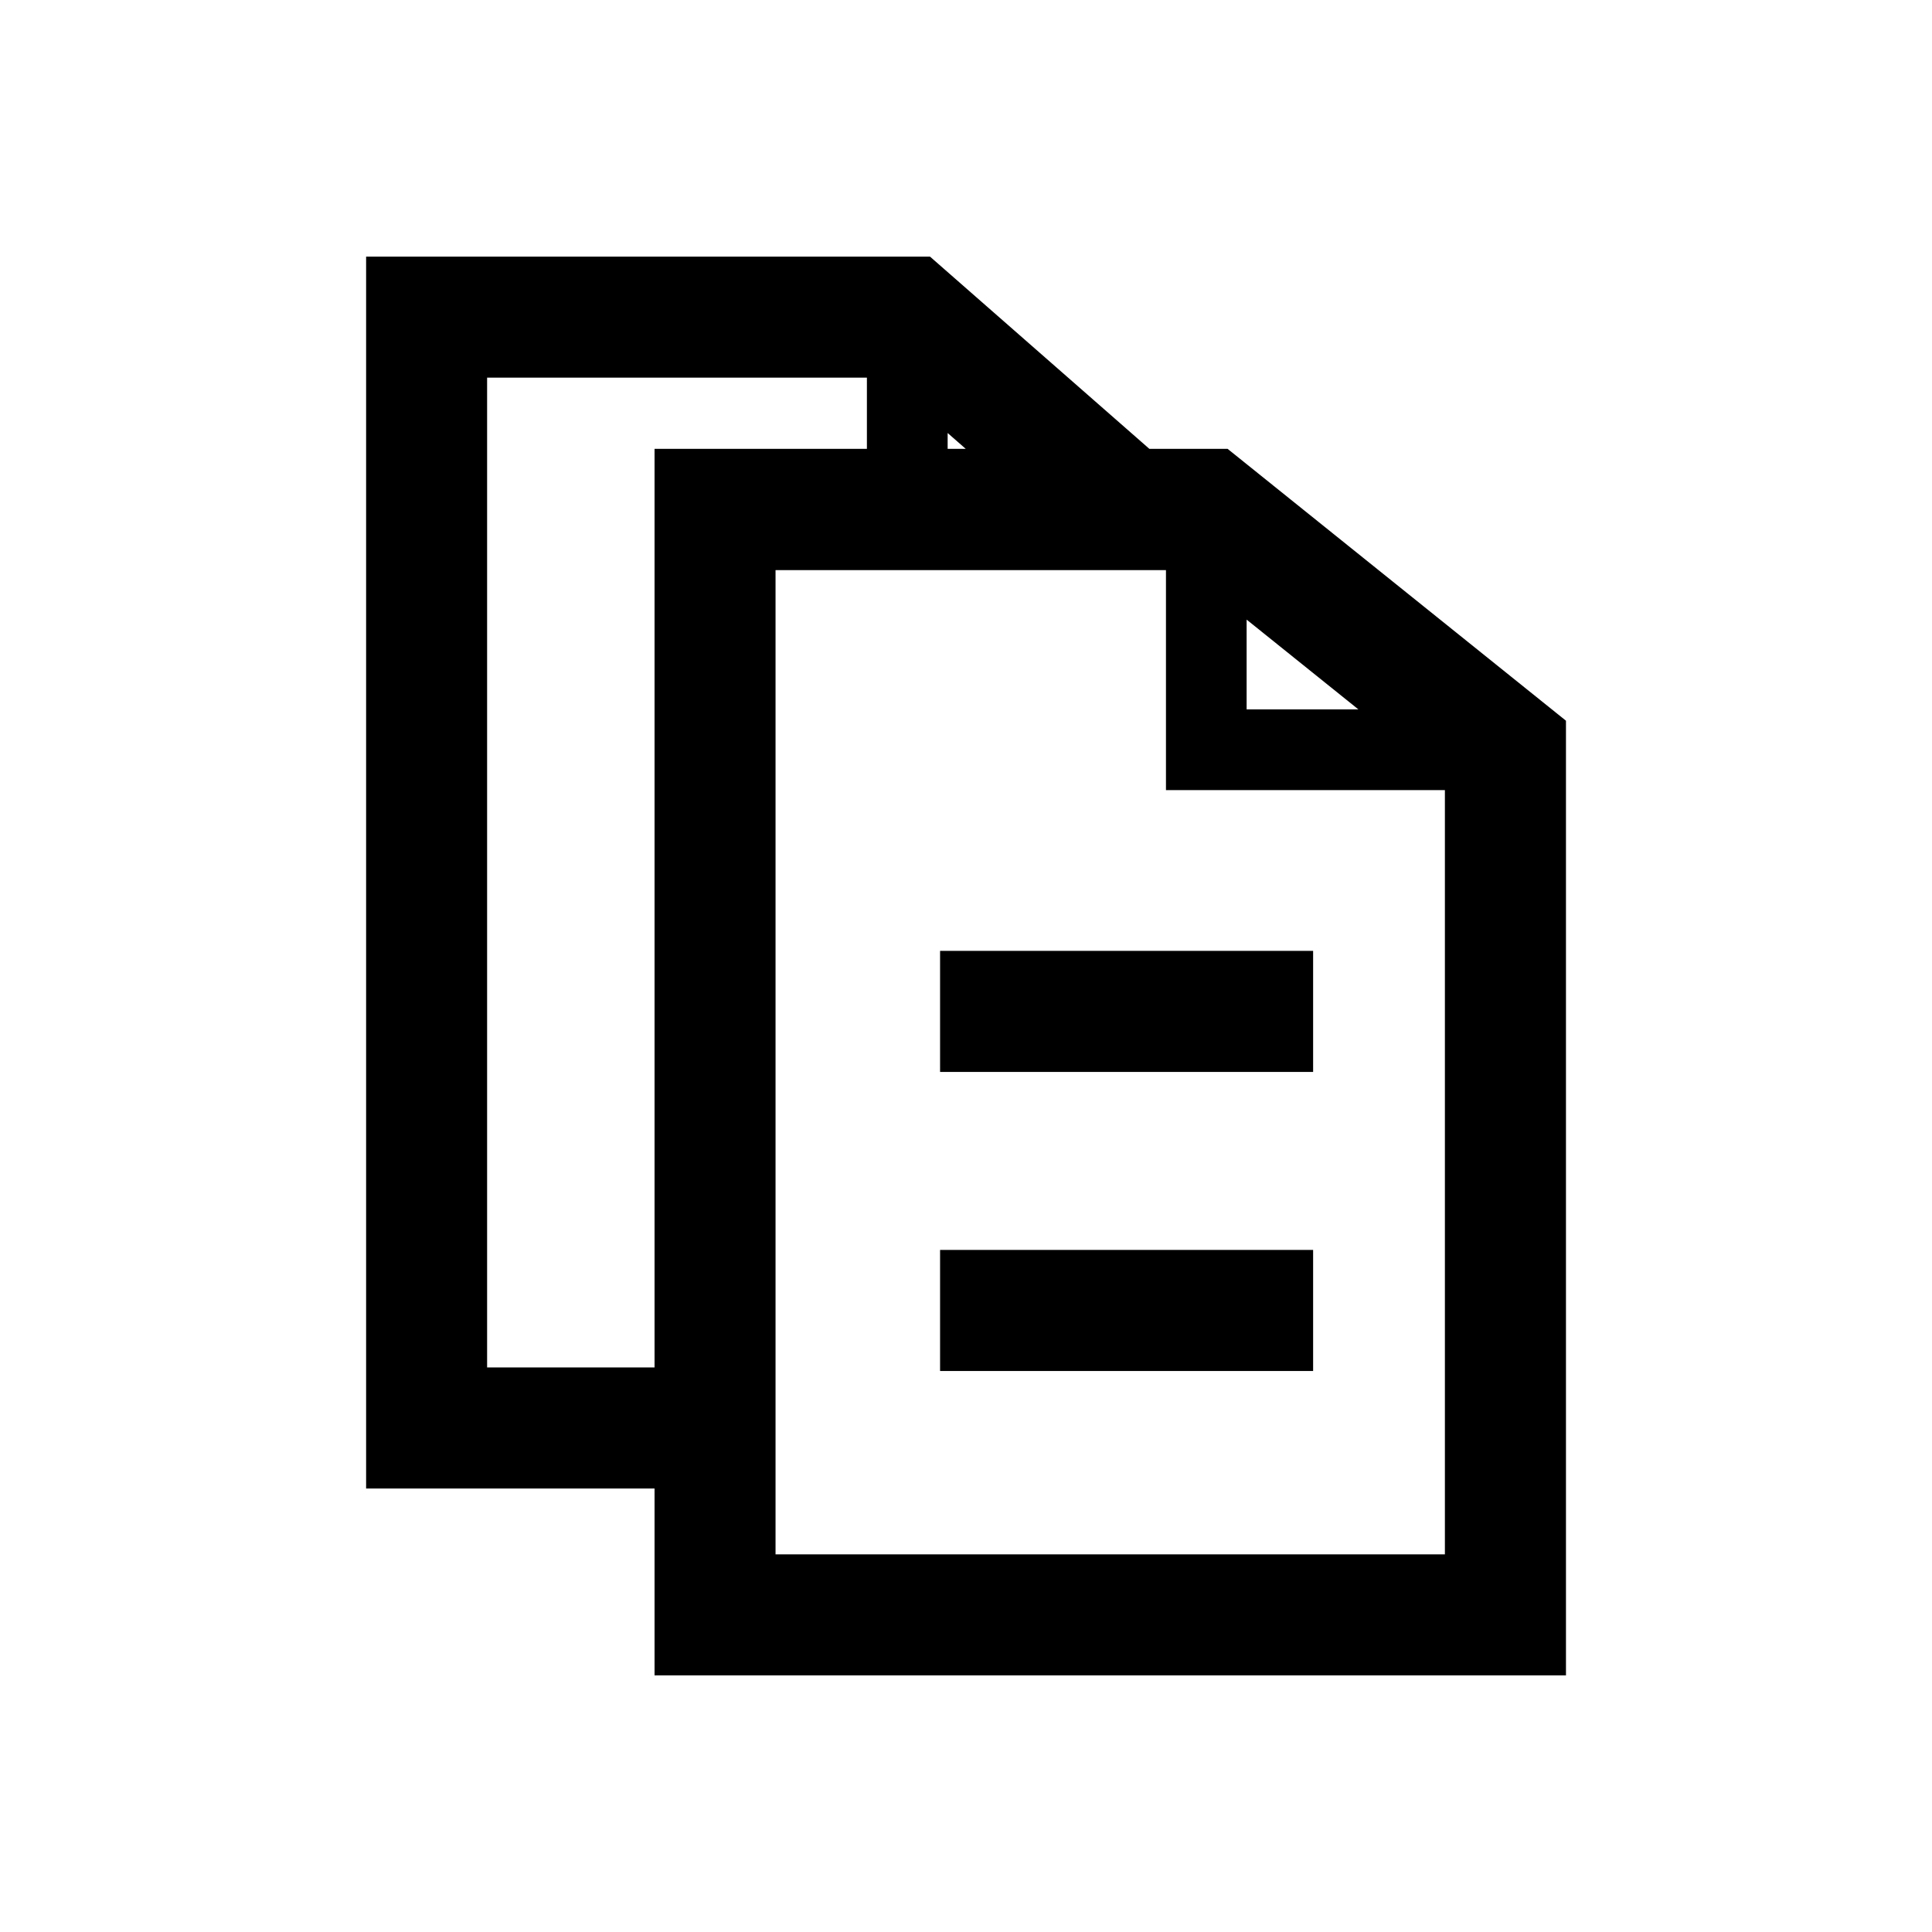 <svg width="24" height="24" viewBox="0 0 24 24" fill="none" xmlns="http://www.w3.org/2000/svg">
<path d="M16.312 11.812H11.678V13.316H16.312V11.812Z" fill="black"/>
<path d="M11.678 15.527H16.312V17.031H11.678V15.527Z" fill="black"/>
<path fill-rule="evenodd" clip-rule="evenodd" d="M4.548 18.491H8.131V20.812H19.453V8.953L15.25 5.576H14.278L11.553 3.188H4.548V18.491ZM8.131 5.576V16.987H6.051V4.691H10.769V5.576H8.131ZM11.772 5.576H11.997L11.772 5.379V5.576ZM17.949 19.309H9.634V7.082H14.484V9.815H17.949V19.309ZM16.874 8.812L15.486 7.697V8.812H16.874Z" fill="black"/>
</svg>

